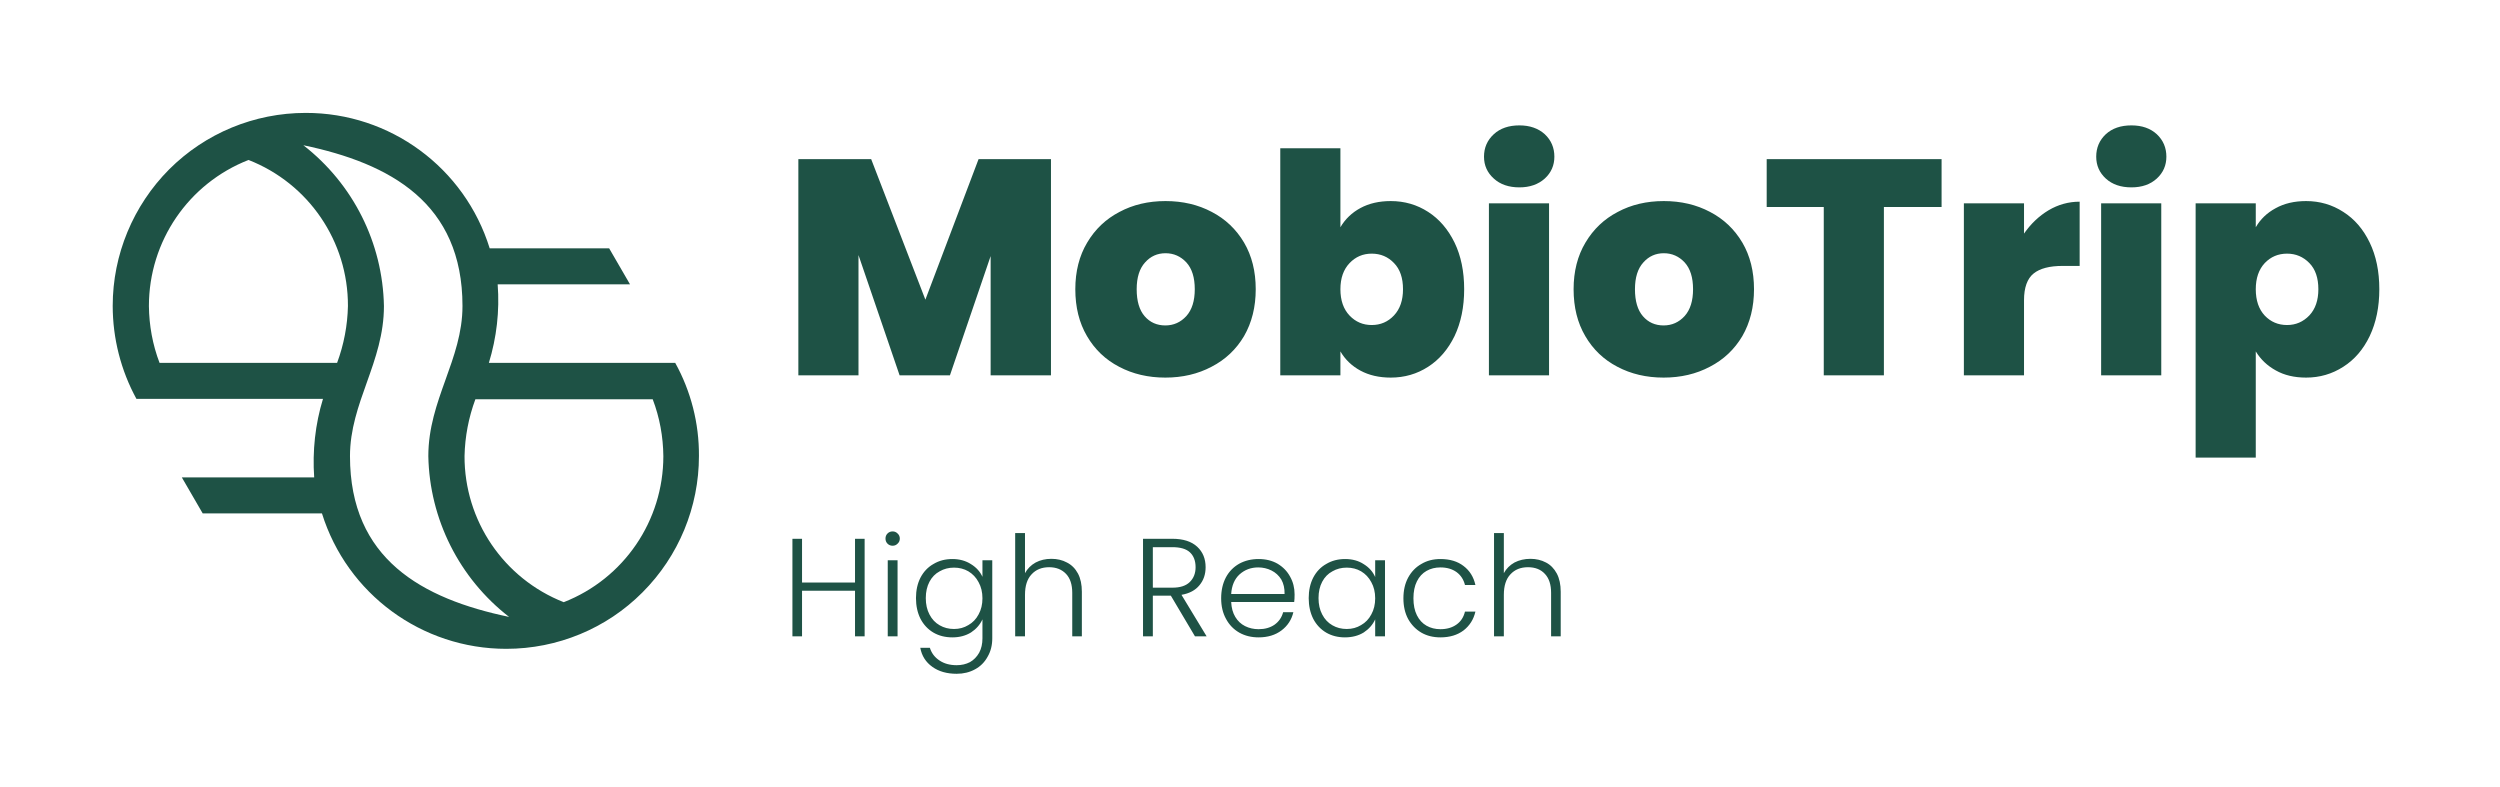 <svg xmlns="http://www.w3.org/2000/svg" version="1.1" xmlns:xlink="http://www.w3.org/1999/xlink" xmlns:svgjs="http://svgjs.dev/svgjs" viewBox="0 0 12.222 3.846"><g transform="matrix(1,0,0,1,3.819,0.613)"><g><path id="logo-path" d=" M 1.319 0.165 L 1.319 1.222 L 1.024 1.222 L 1.024 0.639 L 0.825 1.222 L 0.579 1.222 L 0.378 0.634 L 0.378 1.222 L 0.084 1.222 L 0.084 0.165 L 0.44 0.165 L 0.705 0.852 L 0.965 0.165 L 1.319 0.165 M 1.652 1.18 Q 1.552 1.128 1.495 1.03 Q 1.438 0.933 1.438 0.801 Q 1.438 0.67 1.496 0.573 Q 1.554 0.475 1.654 0.423 Q 1.753 0.37 1.879 0.37 Q 2.005 0.37 2.105 0.423 Q 2.205 0.475 2.263 0.573 Q 2.32 0.67 2.32 0.801 Q 2.32 0.931 2.263 1.03 Q 2.205 1.128 2.104 1.18 Q 2.004 1.233 1.878 1.233 Q 1.752 1.233 1.652 1.18 M 1.981 0.932 Q 2.022 0.886 2.022 0.801 Q 2.022 0.715 1.981 0.67 Q 1.939 0.625 1.879 0.625 Q 1.819 0.625 1.779 0.67 Q 1.738 0.715 1.738 0.801 Q 1.738 0.888 1.777 0.933 Q 1.816 0.978 1.878 0.978 Q 1.939 0.978 1.981 0.932 M 2.832 0.404 Q 2.895 0.37 2.98 0.37 Q 3.081 0.37 3.163 0.423 Q 3.244 0.475 3.292 0.573 Q 3.339 0.67 3.339 0.801 Q 3.339 0.931 3.292 1.03 Q 3.244 1.128 3.163 1.18 Q 3.081 1.233 2.98 1.233 Q 2.895 1.233 2.832 1.199 Q 2.769 1.165 2.734 1.105 L 2.734 1.222 L 2.44 1.222 L 2.44 0.112 L 2.734 0.112 L 2.734 0.498 Q 2.769 0.438 2.832 0.404 M 2.996 0.673 Q 2.952 0.627 2.887 0.627 Q 2.823 0.627 2.779 0.673 Q 2.734 0.72 2.734 0.801 Q 2.734 0.883 2.779 0.93 Q 2.823 0.976 2.887 0.976 Q 2.952 0.976 2.996 0.929 Q 3.04 0.882 3.04 0.801 Q 3.04 0.718 2.996 0.673 M 3.484 0.26 Q 3.436 0.217 3.436 0.153 Q 3.436 0.087 3.484 0.043 Q 3.531 0 3.609 0 Q 3.685 0 3.733 0.043 Q 3.78 0.087 3.78 0.153 Q 3.78 0.217 3.733 0.26 Q 3.685 0.303 3.609 0.303 Q 3.531 0.303 3.484 0.26 M 3.754 0.381 L 3.754 1.222 L 3.46 1.222 L 3.46 0.381 L 3.754 0.381 M 4.088 1.18 Q 3.988 1.128 3.931 1.03 Q 3.874 0.933 3.874 0.801 Q 3.874 0.67 3.932 0.573 Q 3.99 0.475 4.09 0.423 Q 4.189 0.37 4.315 0.37 Q 4.441 0.37 4.541 0.423 Q 4.641 0.475 4.699 0.573 Q 4.756 0.67 4.756 0.801 Q 4.756 0.931 4.699 1.03 Q 4.641 1.128 4.54 1.18 Q 4.44 1.233 4.314 1.233 Q 4.188 1.233 4.088 1.18 M 4.417 0.932 Q 4.458 0.886 4.458 0.801 Q 4.458 0.715 4.417 0.67 Q 4.375 0.625 4.315 0.625 Q 4.255 0.625 4.215 0.67 Q 4.174 0.715 4.174 0.801 Q 4.174 0.888 4.213 0.933 Q 4.252 0.978 4.314 0.978 Q 4.375 0.978 4.417 0.932 M 5.673 0.165 L 5.673 0.399 L 5.391 0.399 L 5.391 1.222 L 5.097 1.222 L 5.097 0.399 L 4.818 0.399 L 4.818 0.165 L 5.673 0.165 M 6.196 0.415 Q 6.267 0.373 6.348 0.373 L 6.348 0.687 L 6.265 0.687 Q 6.169 0.687 6.123 0.724 Q 6.076 0.762 6.076 0.855 L 6.076 1.222 L 5.782 1.222 L 5.782 0.381 L 6.076 0.381 L 6.076 0.529 Q 6.126 0.457 6.196 0.415 M 6.476 0.26 Q 6.429 0.217 6.429 0.153 Q 6.429 0.087 6.476 0.043 Q 6.523 0 6.601 0 Q 6.678 0 6.725 0.043 Q 6.772 0.087 6.772 0.153 Q 6.772 0.217 6.725 0.26 Q 6.678 0.303 6.601 0.303 Q 6.523 0.303 6.476 0.26 M 6.747 0.381 L 6.747 1.222 L 6.453 1.222 L 6.453 0.381 L 6.747 0.381 M 7.306 0.405 Q 7.369 0.37 7.455 0.37 Q 7.555 0.37 7.637 0.423 Q 7.719 0.475 7.766 0.573 Q 7.813 0.67 7.813 0.801 Q 7.813 0.931 7.766 1.03 Q 7.719 1.128 7.637 1.18 Q 7.555 1.233 7.455 1.233 Q 7.369 1.233 7.307 1.198 Q 7.245 1.164 7.209 1.105 L 7.209 1.624 L 6.915 1.624 L 6.915 0.381 L 7.209 0.381 L 7.209 0.498 Q 7.243 0.439 7.306 0.405 M 7.471 0.673 Q 7.426 0.627 7.362 0.627 Q 7.297 0.627 7.253 0.673 Q 7.209 0.72 7.209 0.801 Q 7.209 0.883 7.253 0.93 Q 7.297 0.976 7.362 0.976 Q 7.426 0.976 7.471 0.929 Q 7.515 0.882 7.515 0.801 Q 7.515 0.718 7.471 0.673" fill="#1e5245" fill-rule="nonzero"></path></g><g><path d=" M 0.408 2.021 L 0.408 2.498 L 0.361 2.498 L 0.361 2.275 L 0.102 2.275 L 0.102 2.498 L 0.055 2.498 L 0.055 2.021 L 0.102 2.021 L 0.102 2.235 L 0.361 2.235 L 0.361 2.021 L 0.408 2.021 M 0.52 2.045 Q 0.51 2.035 0.51 2.02 Q 0.51 2.005 0.52 1.995 Q 0.53 1.985 0.545 1.985 Q 0.559 1.985 0.569 1.995 Q 0.58 2.005 0.58 2.02 Q 0.58 2.035 0.569 2.045 Q 0.559 2.055 0.545 2.055 Q 0.53 2.055 0.52 2.045 M 0.569 2.126 L 0.569 2.498 L 0.521 2.498 L 0.521 2.126 L 0.569 2.126 M 0.928 2.145 Q 0.967 2.169 0.984 2.207 L 0.984 2.126 L 1.032 2.126 L 1.032 2.508 Q 1.032 2.559 1.009 2.598 Q 0.987 2.638 0.948 2.659 Q 0.908 2.681 0.858 2.681 Q 0.786 2.681 0.739 2.647 Q 0.691 2.613 0.68 2.554 L 0.727 2.554 Q 0.739 2.593 0.774 2.616 Q 0.808 2.639 0.858 2.639 Q 0.894 2.639 0.923 2.624 Q 0.951 2.608 0.968 2.578 Q 0.984 2.548 0.984 2.508 L 0.984 2.415 Q 0.966 2.454 0.928 2.479 Q 0.889 2.503 0.837 2.503 Q 0.785 2.503 0.745 2.48 Q 0.704 2.456 0.681 2.412 Q 0.659 2.368 0.659 2.311 Q 0.659 2.254 0.681 2.211 Q 0.704 2.167 0.745 2.144 Q 0.785 2.12 0.837 2.12 Q 0.889 2.12 0.928 2.145 M 0.965 2.233 Q 0.947 2.199 0.915 2.18 Q 0.884 2.162 0.845 2.162 Q 0.806 2.162 0.775 2.18 Q 0.743 2.197 0.725 2.231 Q 0.707 2.265 0.707 2.311 Q 0.707 2.357 0.725 2.391 Q 0.743 2.426 0.775 2.444 Q 0.806 2.462 0.845 2.462 Q 0.884 2.462 0.915 2.443 Q 0.947 2.425 0.965 2.391 Q 0.984 2.357 0.984 2.312 Q 0.984 2.267 0.965 2.233 M 1.397 2.137 Q 1.431 2.154 1.451 2.191 Q 1.47 2.227 1.47 2.28 L 1.47 2.498 L 1.423 2.498 L 1.423 2.285 Q 1.423 2.225 1.393 2.193 Q 1.362 2.16 1.31 2.16 Q 1.256 2.16 1.224 2.195 Q 1.192 2.229 1.192 2.295 L 1.192 2.498 L 1.144 2.498 L 1.144 1.993 L 1.192 1.993 L 1.192 2.189 Q 1.21 2.156 1.244 2.137 Q 1.278 2.119 1.321 2.119 Q 1.364 2.119 1.397 2.137 M 2.023 2.498 L 1.905 2.299 L 1.817 2.299 L 1.817 2.498 L 1.769 2.498 L 1.769 2.021 L 1.912 2.021 Q 1.992 2.021 2.034 2.06 Q 2.075 2.098 2.075 2.16 Q 2.075 2.212 2.045 2.248 Q 2.015 2.285 1.957 2.295 L 2.08 2.498 L 2.023 2.498 M 1.817 2.26 L 1.913 2.26 Q 1.969 2.26 1.997 2.233 Q 2.026 2.205 2.026 2.16 Q 2.026 2.113 1.998 2.087 Q 1.971 2.062 1.912 2.062 L 1.817 2.062 L 1.817 2.26 M 2.508 2.33 L 2.2 2.33 Q 2.202 2.373 2.22 2.403 Q 2.238 2.433 2.268 2.448 Q 2.298 2.463 2.334 2.463 Q 2.38 2.463 2.412 2.441 Q 2.444 2.418 2.454 2.38 L 2.504 2.38 Q 2.491 2.435 2.446 2.469 Q 2.401 2.503 2.334 2.503 Q 2.281 2.503 2.24 2.48 Q 2.198 2.456 2.175 2.413 Q 2.151 2.37 2.151 2.312 Q 2.151 2.254 2.174 2.21 Q 2.197 2.167 2.239 2.143 Q 2.281 2.12 2.334 2.12 Q 2.387 2.12 2.427 2.143 Q 2.467 2.167 2.488 2.206 Q 2.51 2.245 2.51 2.293 Q 2.51 2.317 2.508 2.33 M 2.445 2.22 Q 2.427 2.191 2.397 2.176 Q 2.367 2.161 2.332 2.161 Q 2.279 2.161 2.241 2.195 Q 2.204 2.229 2.2 2.291 L 2.461 2.291 Q 2.462 2.25 2.445 2.22 M 2.601 2.211 Q 2.624 2.167 2.665 2.144 Q 2.705 2.12 2.757 2.12 Q 2.81 2.12 2.848 2.145 Q 2.887 2.169 2.904 2.208 L 2.904 2.126 L 2.952 2.126 L 2.952 2.498 L 2.904 2.498 L 2.904 2.415 Q 2.886 2.454 2.848 2.479 Q 2.809 2.503 2.756 2.503 Q 2.705 2.503 2.665 2.48 Q 2.624 2.456 2.601 2.412 Q 2.579 2.368 2.579 2.311 Q 2.579 2.254 2.601 2.211 M 2.885 2.233 Q 2.867 2.199 2.835 2.18 Q 2.804 2.162 2.765 2.162 Q 2.726 2.162 2.695 2.18 Q 2.663 2.197 2.645 2.231 Q 2.627 2.265 2.627 2.311 Q 2.627 2.357 2.645 2.391 Q 2.663 2.426 2.695 2.444 Q 2.726 2.462 2.765 2.462 Q 2.804 2.462 2.835 2.443 Q 2.867 2.425 2.885 2.391 Q 2.904 2.357 2.904 2.312 Q 2.904 2.267 2.885 2.233 M 3.065 2.211 Q 3.089 2.167 3.13 2.144 Q 3.17 2.12 3.223 2.12 Q 3.292 2.12 3.336 2.154 Q 3.381 2.188 3.394 2.247 L 3.343 2.247 Q 3.333 2.207 3.302 2.184 Q 3.27 2.161 3.223 2.161 Q 3.185 2.161 3.155 2.178 Q 3.125 2.195 3.108 2.229 Q 3.091 2.263 3.091 2.312 Q 3.091 2.361 3.108 2.395 Q 3.125 2.429 3.155 2.446 Q 3.185 2.463 3.223 2.463 Q 3.27 2.463 3.302 2.44 Q 3.333 2.418 3.343 2.377 L 3.394 2.377 Q 3.381 2.434 3.336 2.469 Q 3.291 2.503 3.223 2.503 Q 3.17 2.503 3.13 2.48 Q 3.089 2.456 3.065 2.413 Q 3.042 2.37 3.042 2.312 Q 3.042 2.254 3.065 2.211 M 3.739 2.137 Q 3.772 2.154 3.792 2.191 Q 3.811 2.227 3.811 2.28 L 3.811 2.498 L 3.764 2.498 L 3.764 2.285 Q 3.764 2.225 3.734 2.193 Q 3.704 2.16 3.651 2.16 Q 3.597 2.16 3.565 2.195 Q 3.533 2.229 3.533 2.295 L 3.533 2.498 L 3.485 2.498 L 3.485 1.993 L 3.533 1.993 L 3.533 2.189 Q 3.551 2.156 3.585 2.137 Q 3.62 2.119 3.663 2.119 Q 3.705 2.119 3.739 2.137" fill="#1e5245" fill-rule="nonzero"></path></g><g clip-path="url(#SvgjsClipPath1005)"><g clip-path="url(#SvgjsClipPath1003c12d0a45-7979-4a5b-926e-bfaca59164e9)"><path d=" M -0.517 1.161 L -1.429 1.161 C -1.391 1.037 -1.376 0.907 -1.386 0.777 L -0.739 0.777 L -0.841 0.601 L -1.425 0.601 C -1.547 0.207 -1.912 -0.062 -2.325 -0.061 C -2.575 -0.061 -2.815 0.038 -2.992 0.215 C -3.168 0.392 -3.268 0.632 -3.268 0.882 C -3.268 1.041 -3.228 1.198 -3.152 1.337 L -2.24 1.337 C -2.278 1.461 -2.292 1.592 -2.283 1.721 L -2.93 1.721 L -2.828 1.897 L -2.245 1.897 C -2.122 2.291 -1.757 2.559 -1.344 2.559 C -1.094 2.559 -0.854 2.46 -0.678 2.283 C -0.501 2.106 -0.402 1.866 -0.402 1.616 C -0.401 1.457 -0.441 1.3 -0.518 1.161 Z M -2.172 1.161 L -3.039 1.161 C -3.073 1.072 -3.09 0.978 -3.091 0.883 C -3.091 0.567 -2.898 0.284 -2.604 0.169 C -2.31 0.284 -2.117 0.567 -2.118 0.883 C -2.12 0.978 -2.138 1.072 -2.171 1.161 Z M -1.558 0.883 C -1.558 1.145 -1.725 1.342 -1.725 1.617 C -1.719 1.925 -1.574 2.214 -1.33 2.403 C -1.756 2.314 -2.108 2.12 -2.108 1.617 C -2.108 1.355 -1.942 1.158 -1.942 0.883 C -1.948 0.574 -2.093 0.286 -2.336 0.097 C -1.91 0.186 -1.558 0.38 -1.558 0.883 Z M -1.548 1.617 C -1.546 1.522 -1.528 1.428 -1.495 1.339 L -0.628 1.339 C -0.594 1.428 -0.577 1.522 -0.576 1.617 C -0.576 1.933 -0.769 2.216 -1.063 2.331 C -1.357 2.215 -1.549 1.932 -1.548 1.616 Z" fill="#1e5245" transform="matrix(1,0,0,1,0,0)" fill-rule="evenodd"></path></g></g></g><defs><clipPath id="SvgjsClipPath1005"><path d=" M -3.267 -0.061 h 2.867 v 2.62 h -2.867 Z"></path></clipPath><clipPath id="SvgjsClipPath1003c12d0a45-7979-4a5b-926e-bfaca59164e9"><path d=" M -3.267 -0.061 L -0.4 -0.061 L -0.4 2.559 L -3.267 2.559 Z"></path></clipPath></defs></svg>
